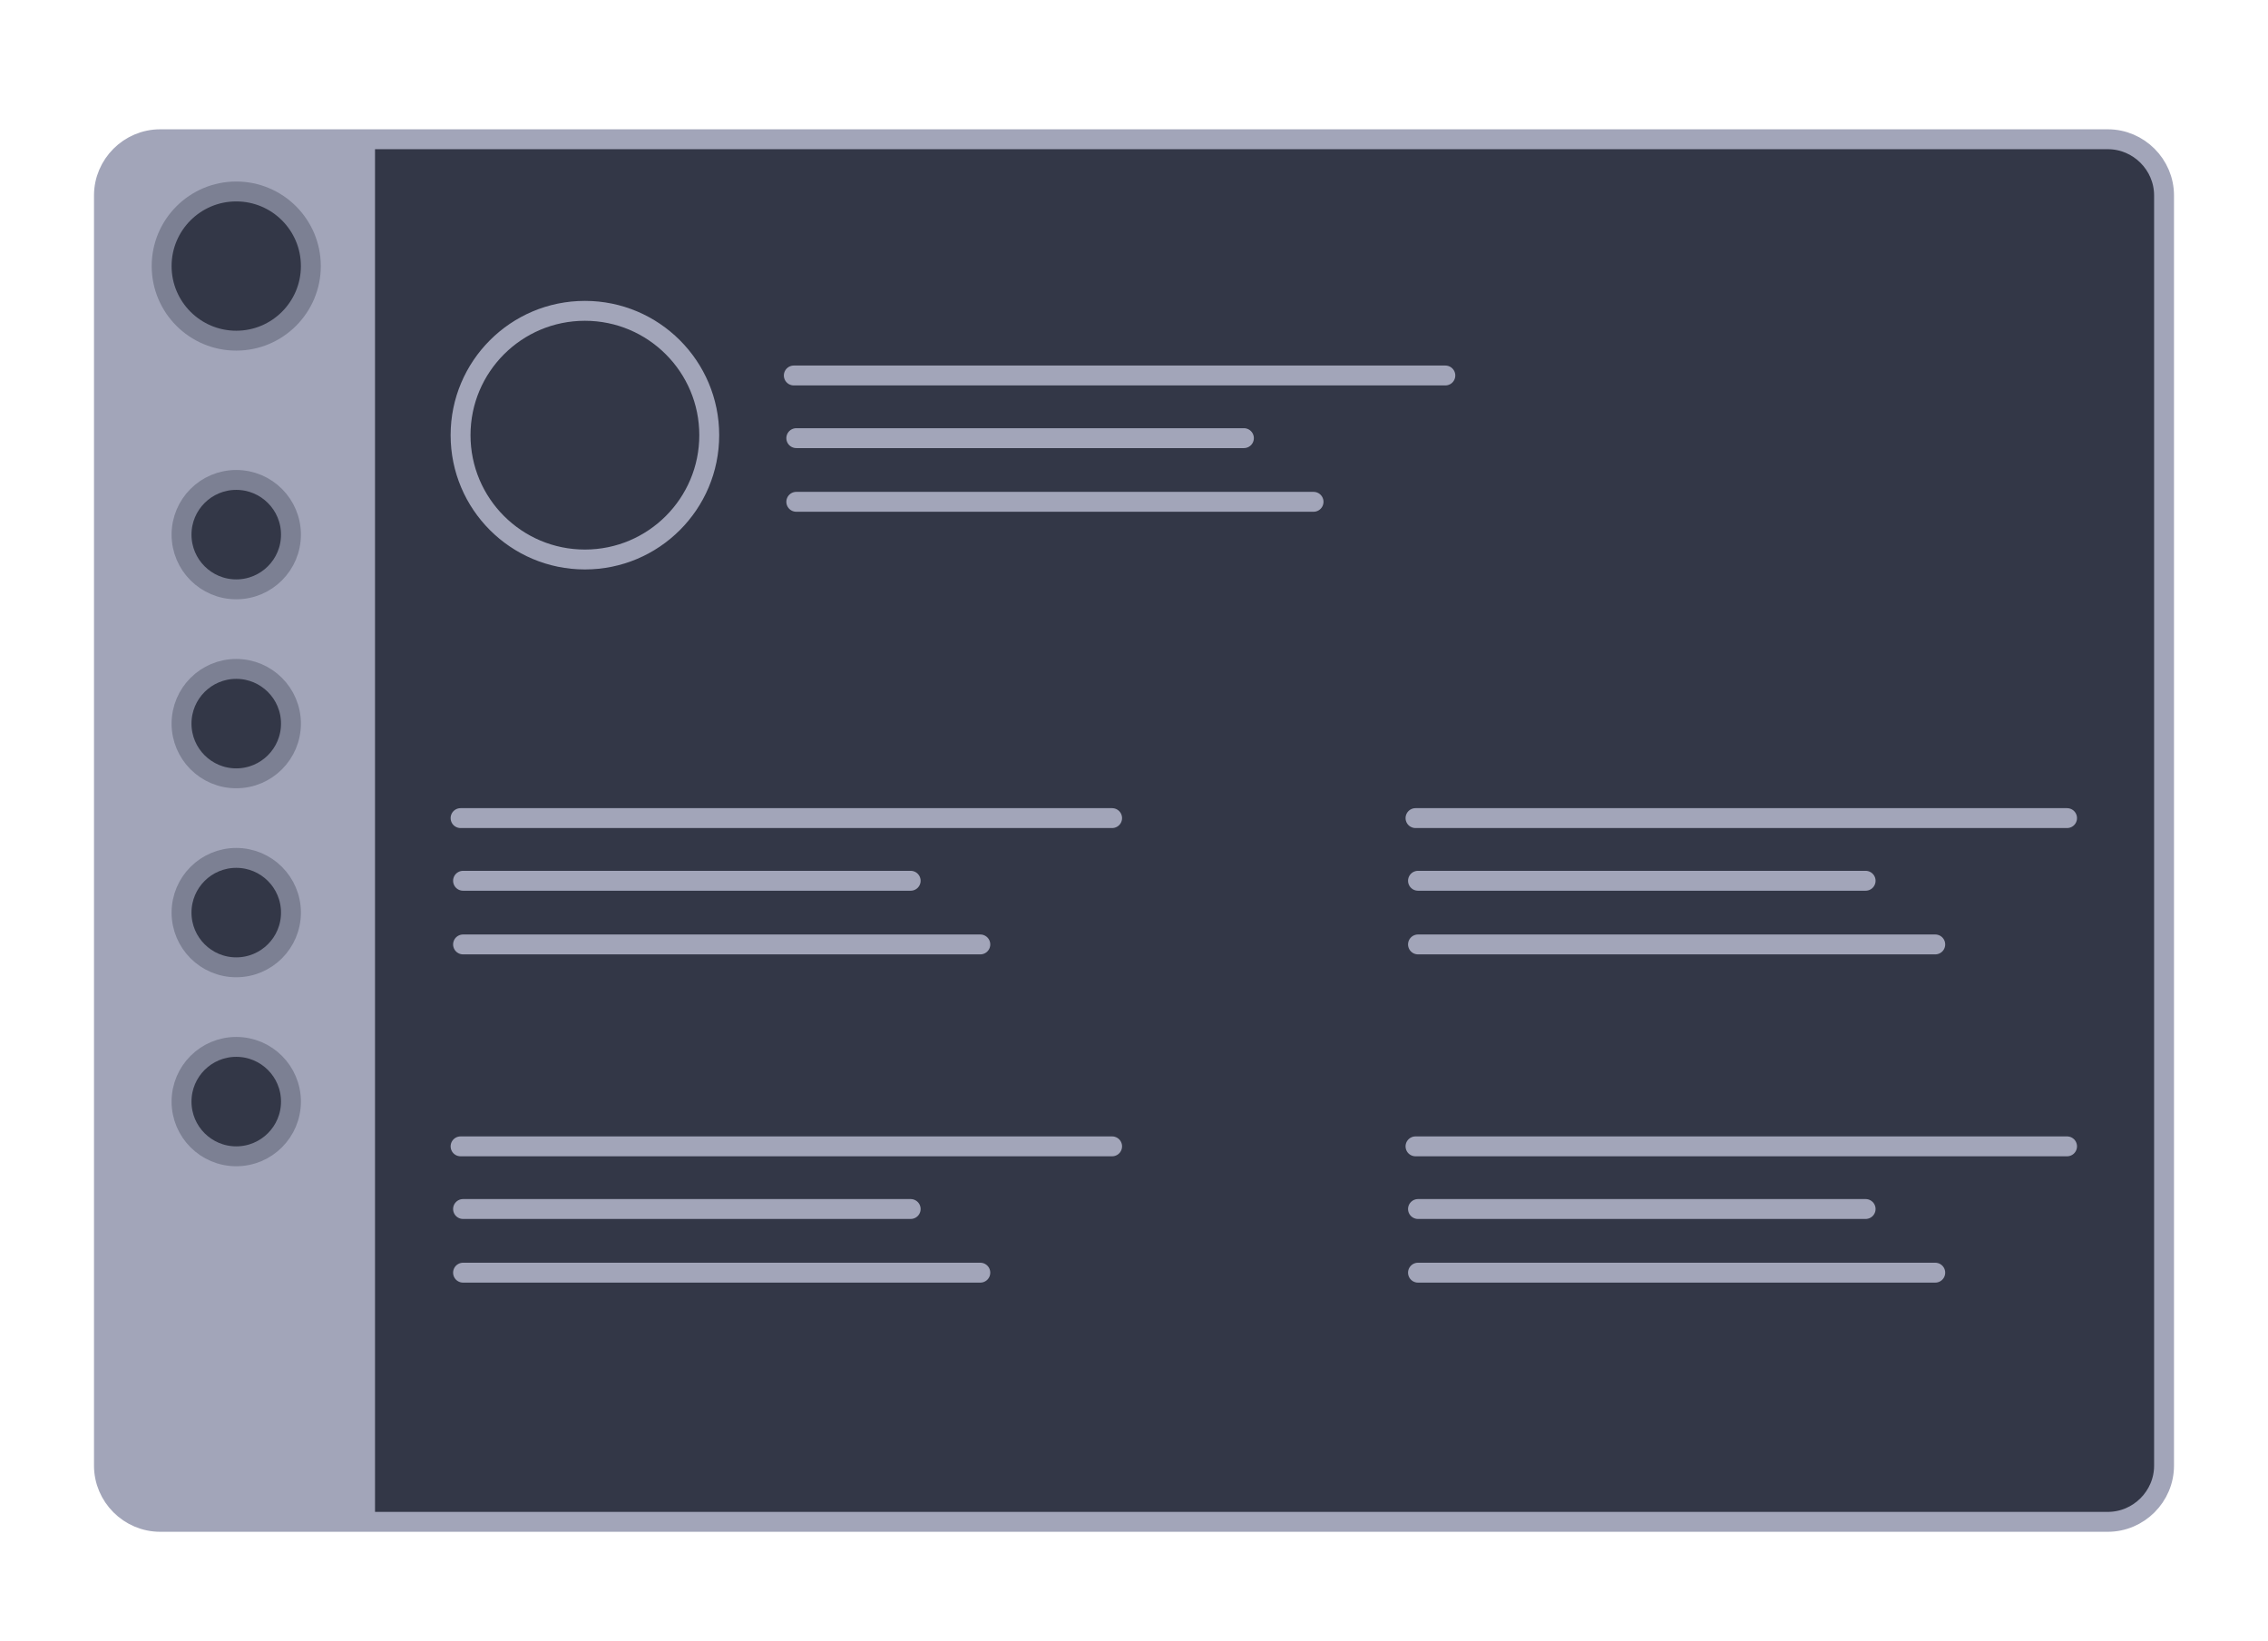 <?xml version="1.0" encoding="utf-8"?>
<!--
  - @package     MIX ID
  - @link        https://auth.spb.ru
  -
  - @author      Ivan Zorin <creator@localzet.com>
  - @copyright   Copyright (c) 2018-2024 Zorin Projects S.P.
  - @license     https://www.gnu.org/licenses/agpl-3.0 GNU Affero General Public License v3.0
  -
  -              This program is free software: you can redistribute it and/or modify
  -              it under the terms of the GNU Affero General Public License as published
  -              by the Free Software Foundation, either version 3 of the License, or
  -              (at your option) any later version.
  -
  -              This program is distributed in the hope that it will be useful,
  -              but WITHOUT ANY WARRANTY; without even the implied warranty of
  -              MERCHANTABILITY or FITNESS FOR A PARTICULAR PURPOSE.  See the
  -              GNU Affero General Public License for more details.
  -
  -              You should have received a copy of the GNU Affero General Public License
  -              along with this program.  If not, see <https://www.gnu.org/licenses/>.
  -
  -              For any questions, please contact <creator@localzet.com>
  -->

<!-- Generator: Adobe Illustrator 23.0.1, SVG Export Plug-In . SVG Version: 6.00 Build 0)  -->
<svg version="1.1" id="Layer_1" xmlns="http://www.w3.org/2000/svg" xmlns:xlink="http://www.w3.org/1999/xlink" x="0px" y="0px"
	 viewBox="0 0 456 330" style="enable-background:new 0 0 456 330;" xml:space="preserve">
<style type="text/css">
	.st0{fill:#333747;}
	.st1{fill:none;stroke:#A2A5B9;stroke-width:4;stroke-linecap:round;stroke-miterlimit:10;}
	.st2{fill:#333747;stroke:#A2A5B9;stroke-width:4;stroke-linecap:round;stroke-miterlimit:10;}
	.st3{fill:#A2A5B9;}
	.st4{fill:#333747;stroke:#7C8093;stroke-width:4;stroke-linecap:round;stroke-miterlimit:10;}
</style>
<g>
	<path class="st0" d="M32.2,307c-6.8,0-12.3-5.5-12.3-12.3V39.3c0-6.8,5.5-12.3,12.3-12.3h391.6c6.8,0,12.3,5.5,12.3,12.3v255.4
		c0,6.8-5.5,12.3-12.3,12.3L32.2,307L32.2,307z"/>
	<path class="st1" d="M423.8,28c6.2,0,11.3,5.1,11.3,11.3v255.4c0,6.2-5.1,11.3-11.3,11.3H32.2c-6.2,0-11.3-5.1-11.3-11.3V39.3
		C20.9,33.1,26,28,32.2,28H423.8"/>
</g>
<g>
	<circle class="st2" cx="117.6" cy="87.5" r="25"/>
	<line class="st1" x1="159.6" y1="75.5" x2="290.6" y2="75.5"/>
	<line class="st1" x1="160.1" y1="88.1" x2="250.1" y2="88.1"/>
	<line class="st1" x1="160.1" y1="100.9" x2="264.1" y2="100.9"/>
	<line class="st1" x1="92.6" y1="164.5" x2="223.6" y2="164.5"/>
	<line class="st1" x1="93.1" y1="177.1" x2="183.1" y2="177.1"/>
	<line class="st1" x1="93.1" y1="189.9" x2="197.1" y2="189.9"/>
	<line class="st1" x1="284.6" y1="164.5" x2="415.6" y2="164.5"/>
	<line class="st1" x1="285.1" y1="177.1" x2="375.1" y2="177.1"/>
	<line class="st1" x1="285.1" y1="189.9" x2="389.1" y2="189.9"/>
	<line class="st1" x1="92.6" y1="230.5" x2="223.6" y2="230.5"/>
	<line class="st1" x1="93.1" y1="243.1" x2="183.1" y2="243.1"/>
	<line class="st1" x1="93.1" y1="255.9" x2="197.1" y2="255.9"/>
	<line class="st1" x1="284.6" y1="230.5" x2="415.6" y2="230.5"/>
	<line class="st1" x1="285.1" y1="243.1" x2="375.1" y2="243.1"/>
	<line class="st1" x1="285.1" y1="255.9" x2="389.1" y2="255.9"/>
</g>
<path class="st3" d="M75.4,306H32.3c-6.3,0-11.4-5.1-11.4-11.4V39.4C20.9,33.1,26,28,32.3,28h43.1V306z"/>
<circle class="st4" cx="47.5" cy="53.5" r="15"/>
<circle class="st4" cx="47.5" cy="107.5" r="11"/>
<circle class="st4" cx="47.5" cy="145.5" r="11"/>
<circle class="st4" cx="47.5" cy="183.5" r="11"/>
<circle class="st4" cx="47.5" cy="221.5" r="11"/>
</svg>
